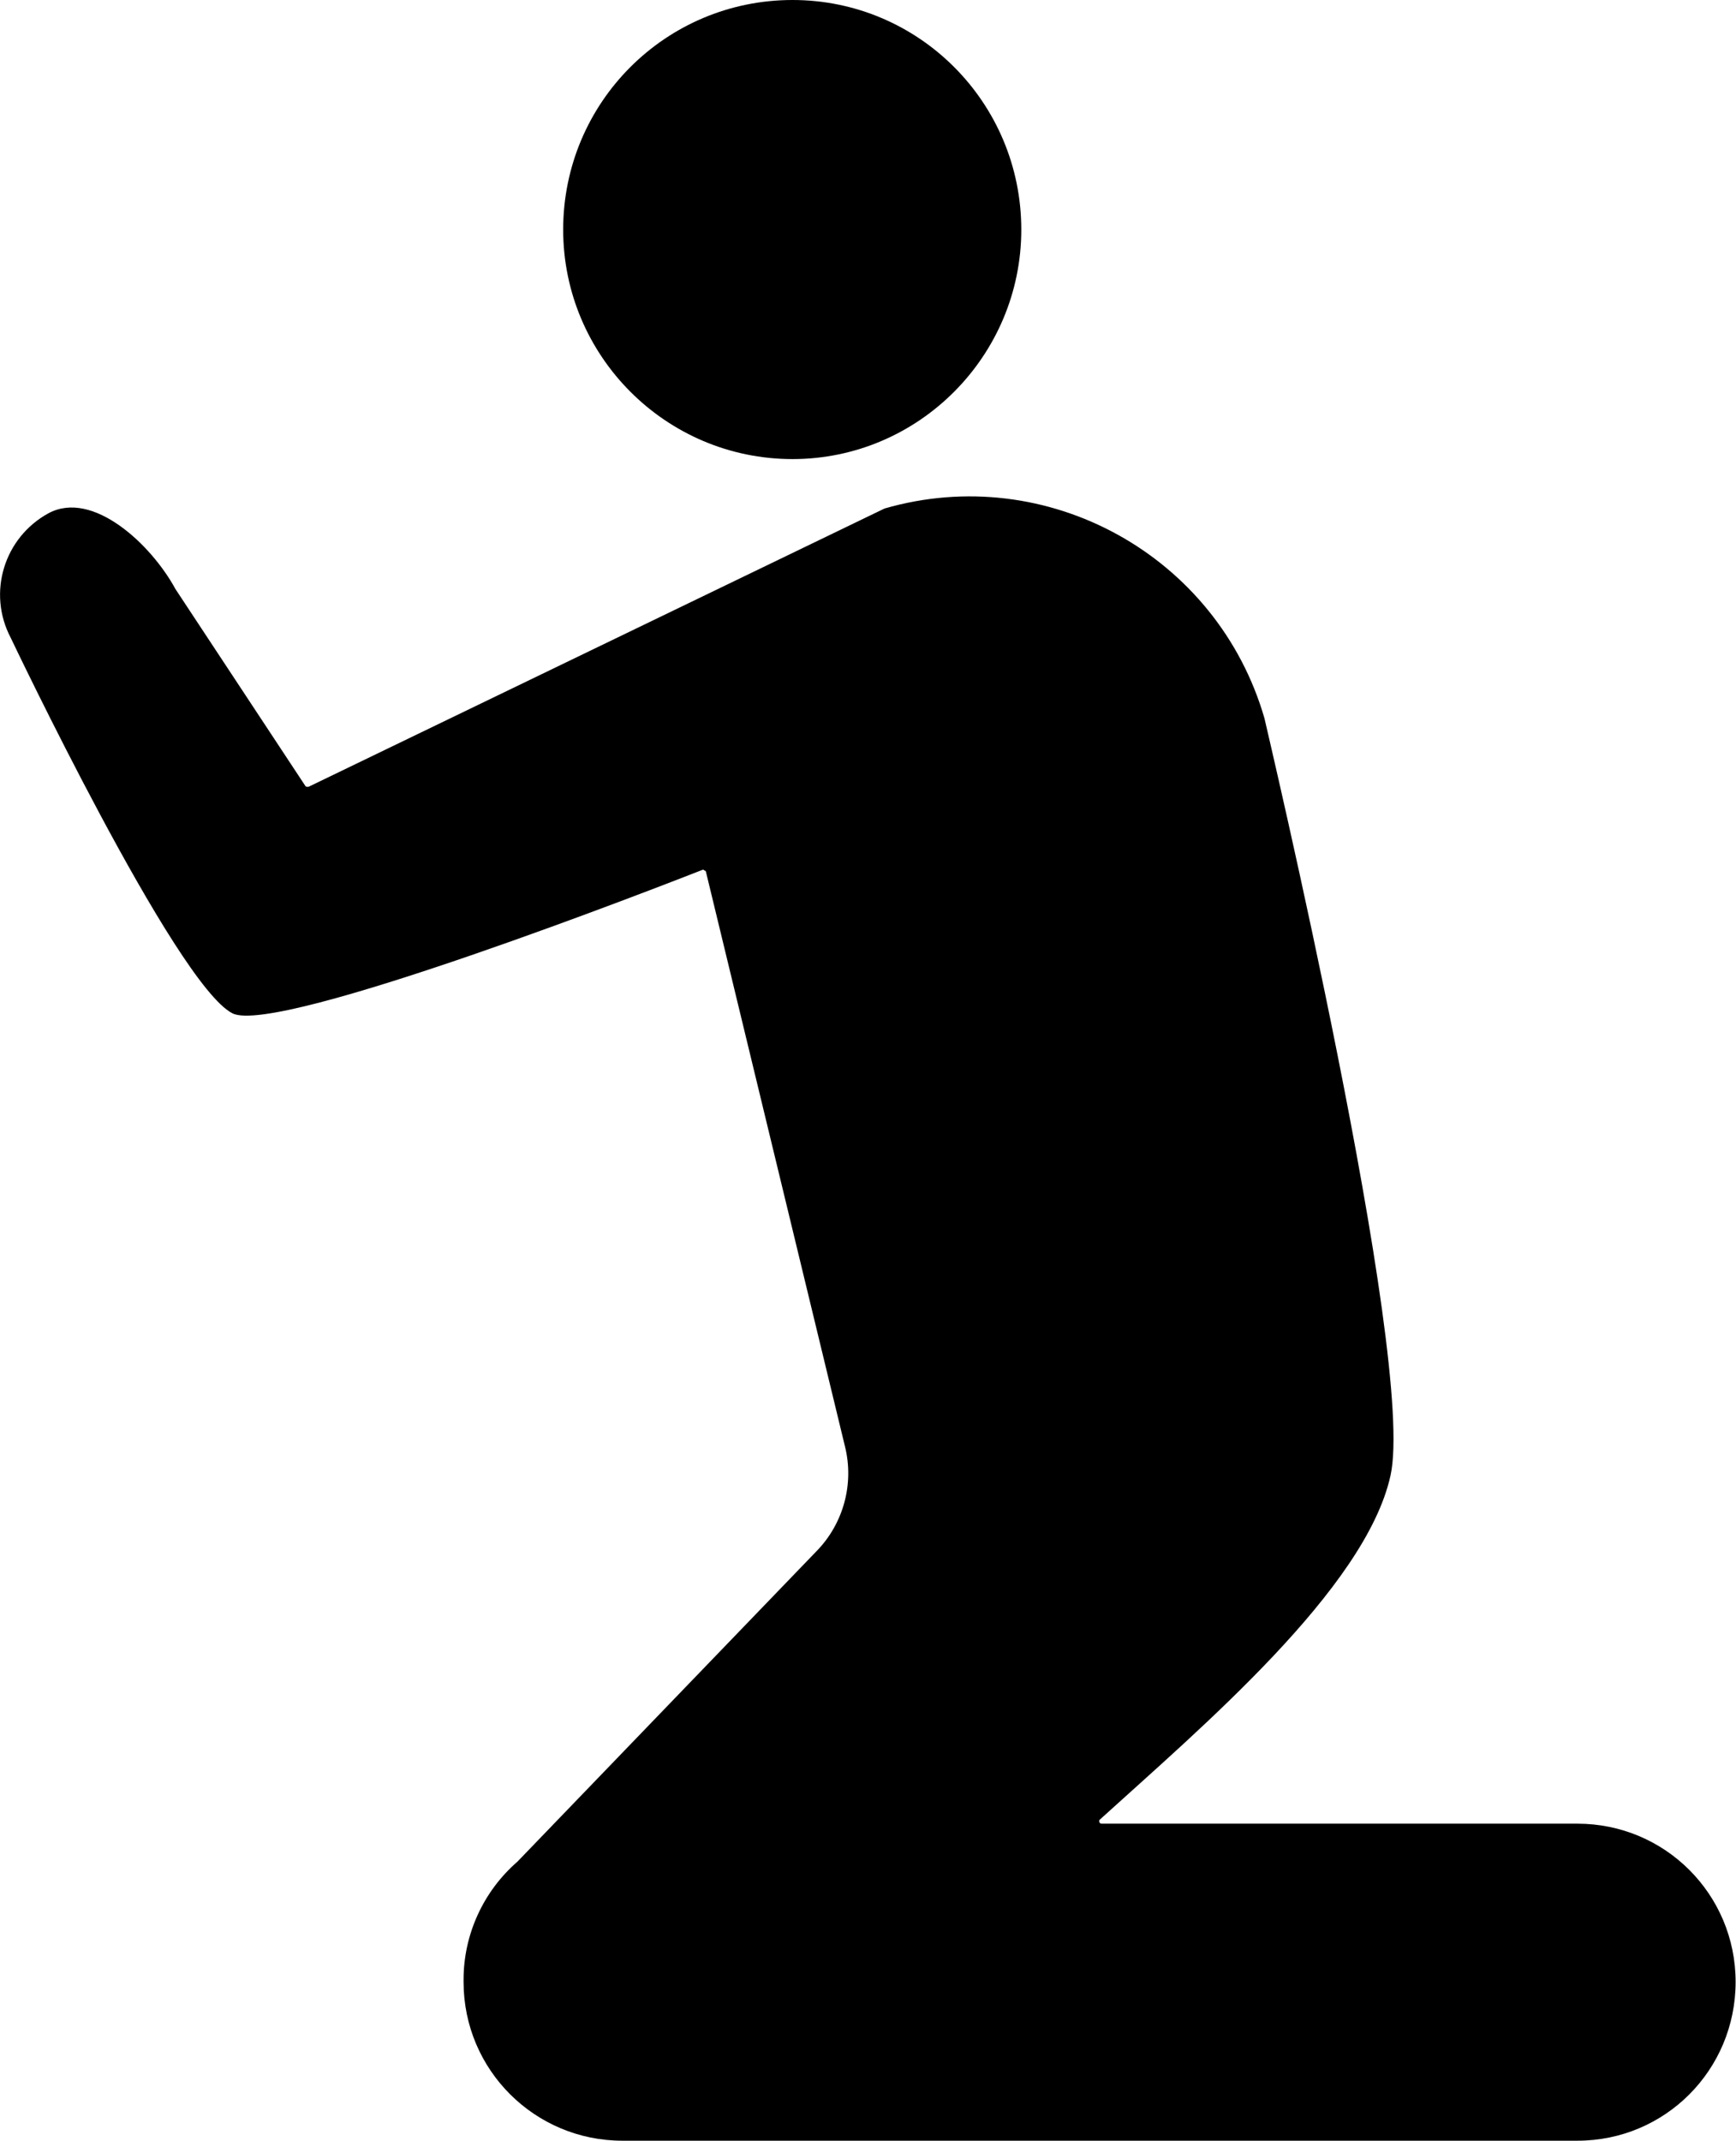 <?xml version="1.0" encoding="UTF-8"?>
<svg xmlns="http://www.w3.org/2000/svg" xmlns:xlink="http://www.w3.org/1999/xlink" width="8.924" height="11" viewBox="0 0 8.924 11">
<path fill-rule="nonzero" fill="rgb(0%, 0%, 0%)" fill-opacity="1" d="M 5.25 1.18 C 5.25 1.828 4.723 2.359 4.074 2.359 C 3.422 2.359 2.895 1.828 2.895 1.18 C 2.895 0.527 3.422 0 4.074 0 C 4.723 0 5.25 0.527 5.25 1.18 Z M 5.25 1.18 "/>
<path fill-rule="nonzero" fill="rgb(0%, 0%, 0%)" fill-opacity="1" d="M 8.109 9.371 L 5.664 9.371 C 5.656 9.371 5.652 9.367 5.652 9.363 C 5.648 9.355 5.652 9.352 5.656 9.348 C 6.168 8.883 7.02 8.164 7.148 7.582 C 7.281 6.984 6.508 3.73 6.5 3.691 C 6.258 2.855 5.383 2.371 4.547 2.613 L 1.586 4.043 C 1.578 4.043 1.57 4.043 1.57 4.039 L 0.902 3.027 C 0.777 2.797 0.477 2.516 0.25 2.637 C 0.02 2.762 -0.066 3.047 0.055 3.277 C 0.055 3.277 0.902 5.059 1.195 5.207 C 1.426 5.324 3.434 4.539 3.613 4.469 C 3.617 4.469 3.617 4.469 3.621 4.473 C 3.625 4.473 3.629 4.477 3.629 4.48 L 4.344 7.434 C 4.391 7.625 4.336 7.828 4.199 7.969 L 2.66 9.566 C 2.484 9.719 2.383 9.941 2.383 10.172 L 2.383 10.184 C 2.383 10.637 2.75 11 3.199 11 L 8.109 11 C 8.559 11 8.922 10.637 8.922 10.184 C 8.922 9.734 8.559 9.371 8.109 9.371 Z M 8.109 9.371 "/>
</svg>
